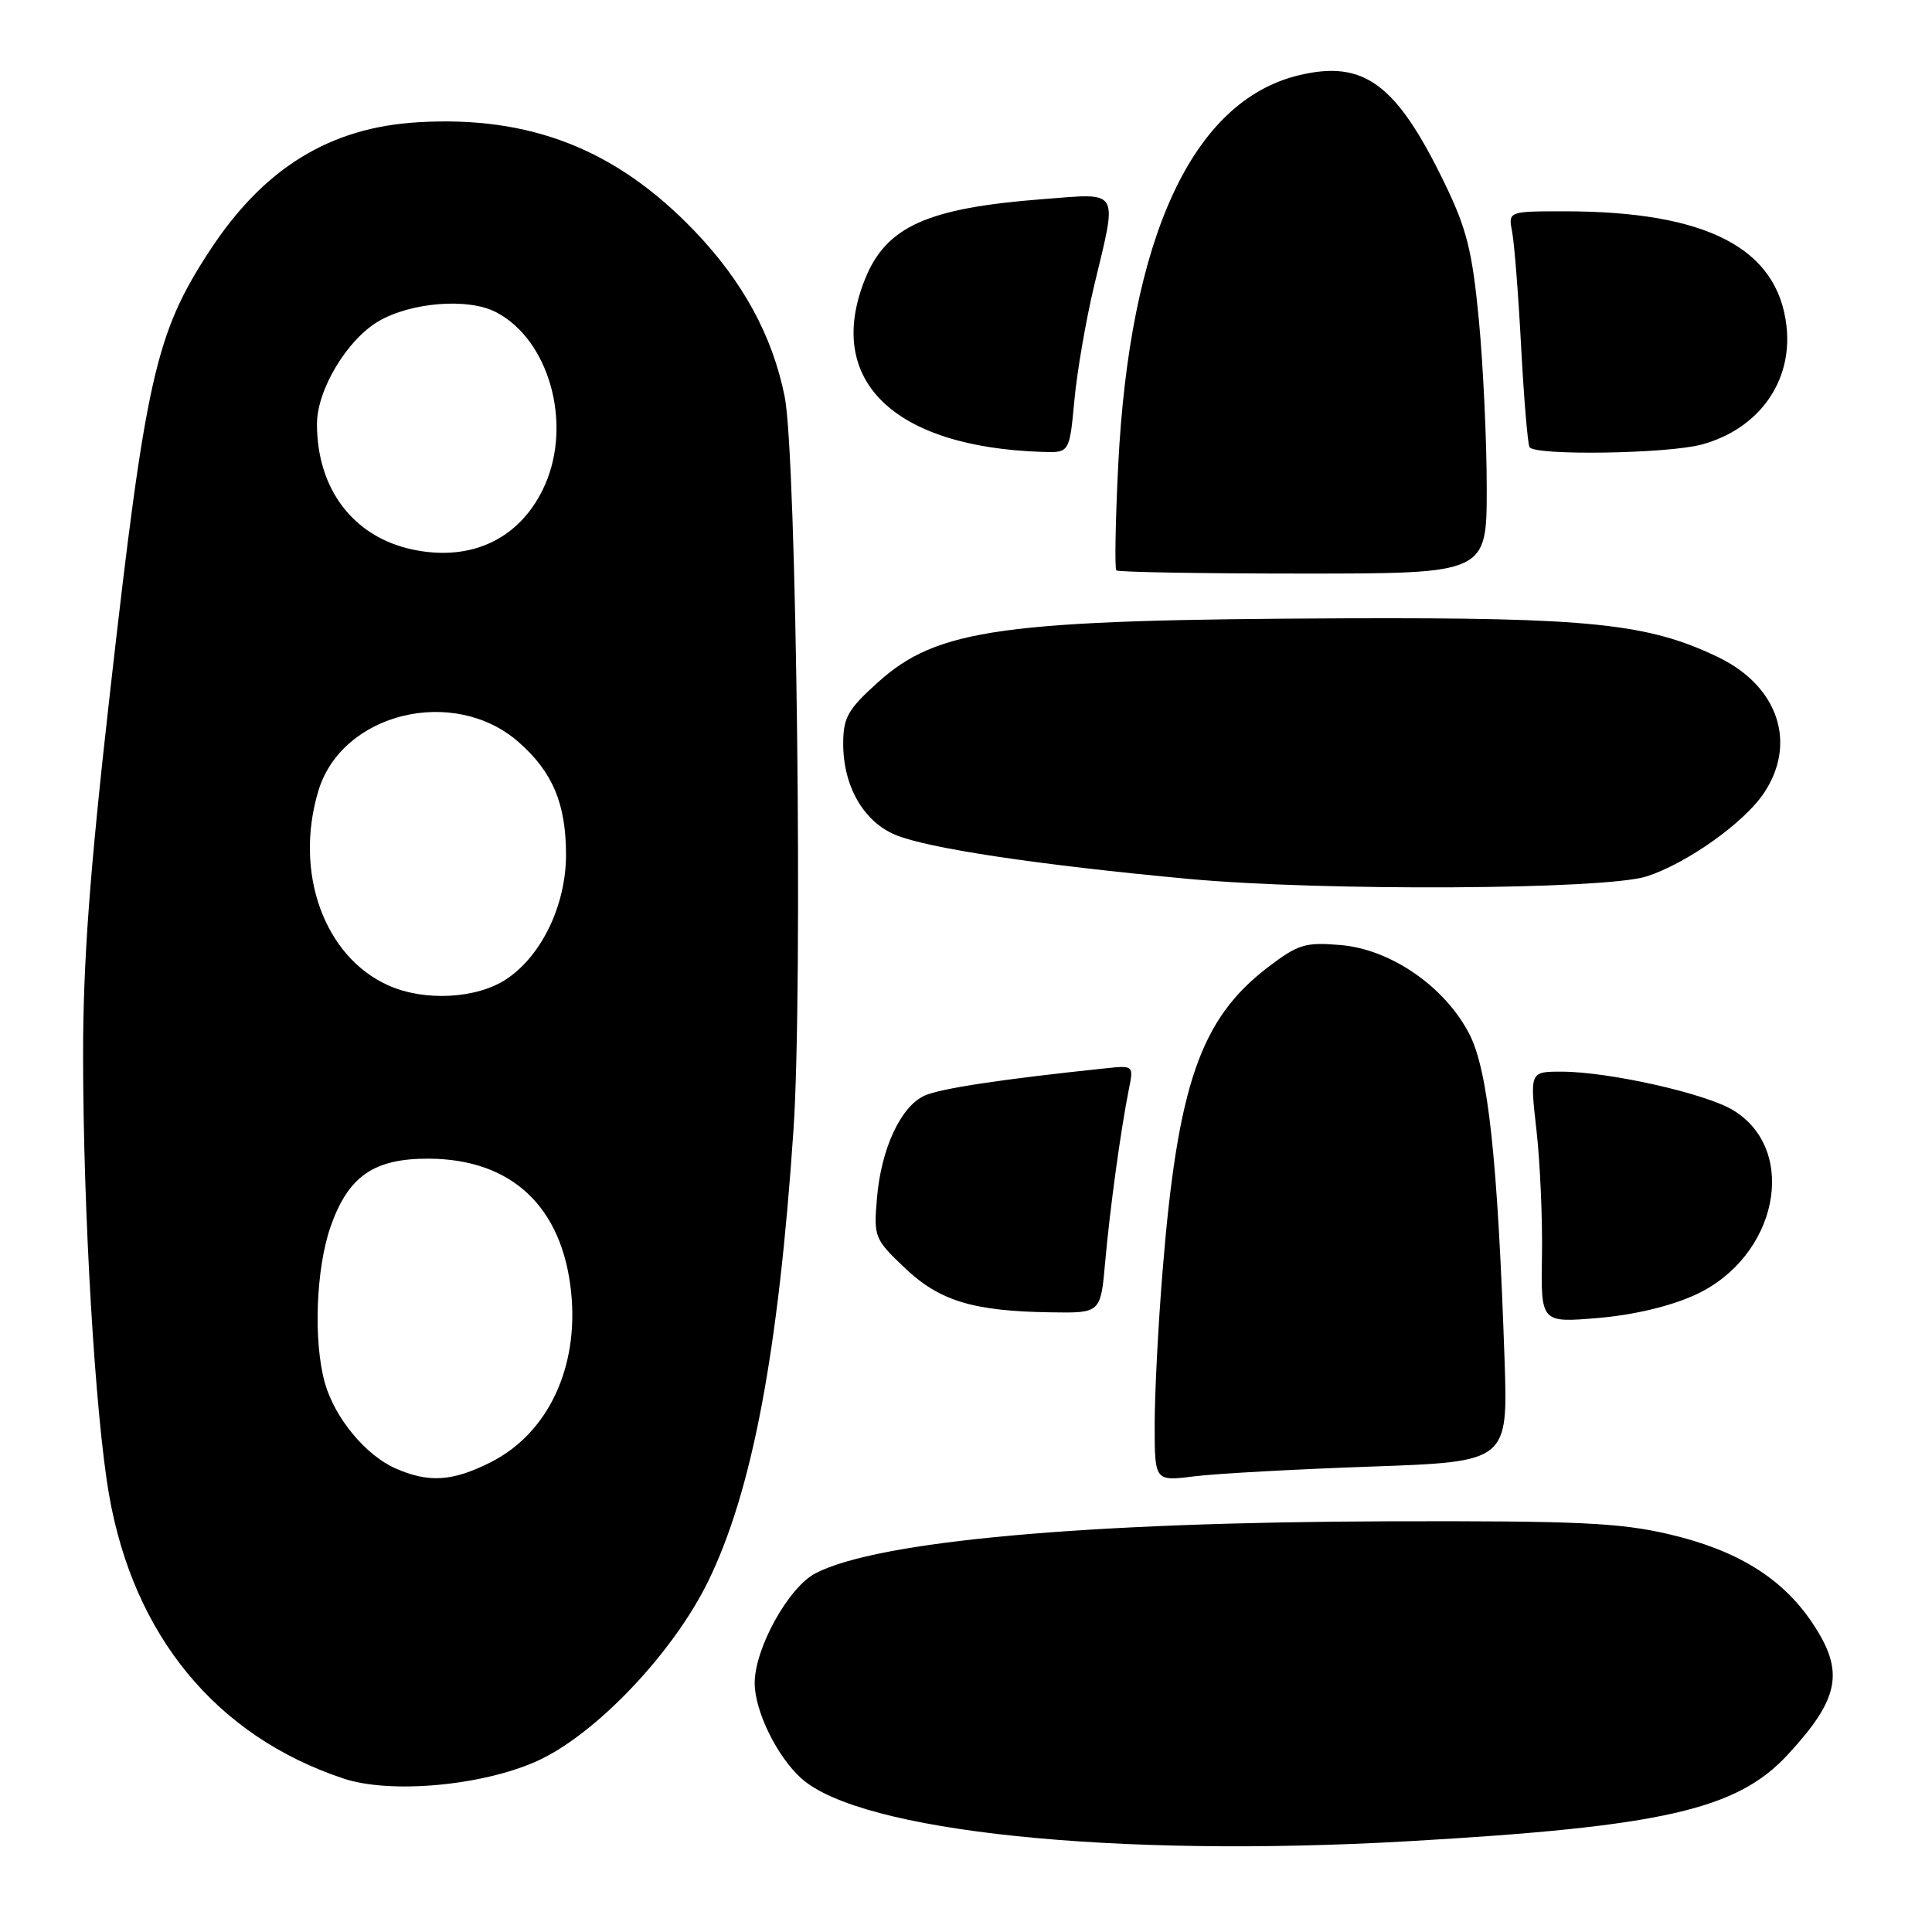<?xml version="1.0" encoding="UTF-8" standalone="no"?>
<!DOCTYPE svg PUBLIC "-//W3C//DTD SVG 1.1//EN" "http://www.w3.org/Graphics/SVG/1.1/DTD/svg11.dtd" >
<svg xmlns="http://www.w3.org/2000/svg" xmlns:xlink="http://www.w3.org/1999/xlink" version="1.1" viewBox="0 0 256 256">
 <g >
 <path fill="currentColor"
d=" M 186.64 243.97 C 220.33 242.04 230.17 239.79 236.90 232.49 C 243.80 225.01 244.45 221.47 240.13 215.02 C 236.15 209.10 230.21 205.42 221.18 203.30 C 214.64 201.77 209.12 201.51 184.00 201.58 C 143.82 201.70 116.34 204.19 108.07 208.46 C 104.49 210.31 100.00 218.41 100.00 223.01 C 100.00 226.70 102.93 232.70 106.15 235.62 C 113.99 242.72 147.66 246.21 186.64 243.97 Z  M 71.12 233.37 C 78.88 229.88 89.20 219.05 93.86 209.48 C 99.67 197.56 103.15 179.18 105.14 149.73 C 106.40 131.21 105.55 60.47 103.98 52.59 C 102.37 44.51 98.42 37.26 91.98 30.56 C 81.63 19.78 70.24 15.31 55.36 16.20 C 43.66 16.90 34.93 22.29 27.77 33.24 C 20.60 44.21 19.29 50.05 14.54 92.09 C 11.88 115.61 11.00 127.53 11.01 139.95 C 11.02 160.66 12.61 187.53 14.45 198.06 C 17.72 216.78 28.67 230.05 45.50 235.66 C 51.69 237.73 63.82 236.64 71.12 233.37 Z  M 181.66 194.33 C 199.82 193.69 199.82 193.69 199.36 180.10 C 198.45 153.59 197.19 141.89 194.71 137.04 C 191.48 130.75 184.29 125.77 177.60 125.22 C 172.94 124.83 172.00 125.12 167.99 128.18 C 159.08 134.98 156.04 143.72 154.05 168.40 C 153.47 175.49 153.00 184.66 153.00 188.78 C 153.00 196.28 153.00 196.28 158.25 195.62 C 161.14 195.26 171.67 194.68 181.66 194.33 Z  M 224.64 171.57 C 235.50 166.59 238.41 152.49 229.69 147.13 C 226.07 144.90 213.16 142.00 206.90 142.00 C 202.71 142.00 202.71 142.00 203.59 149.75 C 204.07 154.01 204.40 161.50 204.32 166.39 C 204.17 175.28 204.17 175.28 211.75 174.64 C 216.48 174.24 221.32 173.09 224.64 171.57 Z  M 146.44 167.25 C 147.07 160.15 148.51 149.67 149.58 144.33 C 150.22 141.16 150.22 141.16 146.36 141.57 C 132.74 143.00 124.59 144.23 122.50 145.18 C 119.35 146.62 116.75 152.21 116.20 158.78 C 115.76 163.90 115.88 164.19 119.85 167.97 C 124.48 172.38 128.89 173.73 139.17 173.89 C 145.84 174.00 145.84 174.00 146.44 167.25 Z  M 218.18 116.13 C 223.50 114.42 231.09 109.03 233.72 105.10 C 238.15 98.50 235.63 90.94 227.73 87.11 C 218.45 82.62 210.72 81.81 178.27 81.93 C 132.69 82.11 124.20 83.28 116.25 90.48 C 112.32 94.03 111.73 95.10 111.73 98.57 C 111.73 104.16 114.42 108.86 118.64 110.62 C 122.92 112.41 137.51 114.60 157.50 116.46 C 175.24 118.10 212.67 117.90 218.18 116.13 Z  M 197.00 64.67 C 197.00 58.44 196.53 48.43 195.96 42.42 C 195.08 33.24 194.36 30.35 191.42 24.28 C 185.03 11.09 180.73 7.91 172.12 9.97 C 158.00 13.36 149.66 31.41 148.16 61.81 C 147.80 69.16 147.69 75.35 147.92 75.58 C 148.15 75.81 159.28 76.00 172.67 76.00 C 197.00 76.00 197.00 76.00 197.00 64.67 Z  M 142.36 53.06 C 142.71 49.24 143.90 42.37 144.99 37.81 C 148.09 24.89 148.50 25.59 138.27 26.38 C 122.85 27.56 117.42 30.00 114.61 37.01 C 109.26 50.38 118.37 59.24 138.11 59.88 C 141.71 60.00 141.71 60.00 142.36 53.06 Z  M 225.50 58.90 C 233.05 56.84 237.55 50.56 236.72 43.22 C 235.56 32.87 226.13 28.00 207.28 28.00 C 199.84 28.00 199.84 28.00 200.37 30.75 C 200.66 32.26 201.20 39.12 201.56 46.00 C 201.93 52.88 202.43 58.84 202.67 59.25 C 203.36 60.40 220.98 60.13 225.50 58.90 Z  M 52.45 194.59 C 48.46 192.85 44.34 187.87 43.04 183.22 C 41.51 177.70 41.86 168.16 43.79 162.58 C 46.13 155.85 49.53 153.49 56.84 153.53 C 67.81 153.59 74.52 159.90 75.68 171.24 C 76.71 181.24 72.59 189.93 65.03 193.75 C 59.98 196.30 56.85 196.51 52.45 194.59 Z  M 51.50 130.59 C 42.97 126.80 38.93 115.64 42.18 104.81 C 45.28 94.44 60.16 90.81 68.73 98.34 C 73.23 102.29 75.00 106.50 75.00 113.26 C 75.00 119.92 71.78 126.63 67.10 129.74 C 63.19 132.34 56.29 132.72 51.50 130.59 Z  M 54.65 72.81 C 46.82 71.14 42.00 64.81 42.00 56.18 C 42.00 51.67 45.96 45.05 50.12 42.59 C 54.43 40.05 62.03 39.44 65.72 41.36 C 72.72 44.97 75.85 56.03 72.21 64.25 C 69.09 71.31 62.55 74.50 54.65 72.81 Z "/>
</g>
</svg>